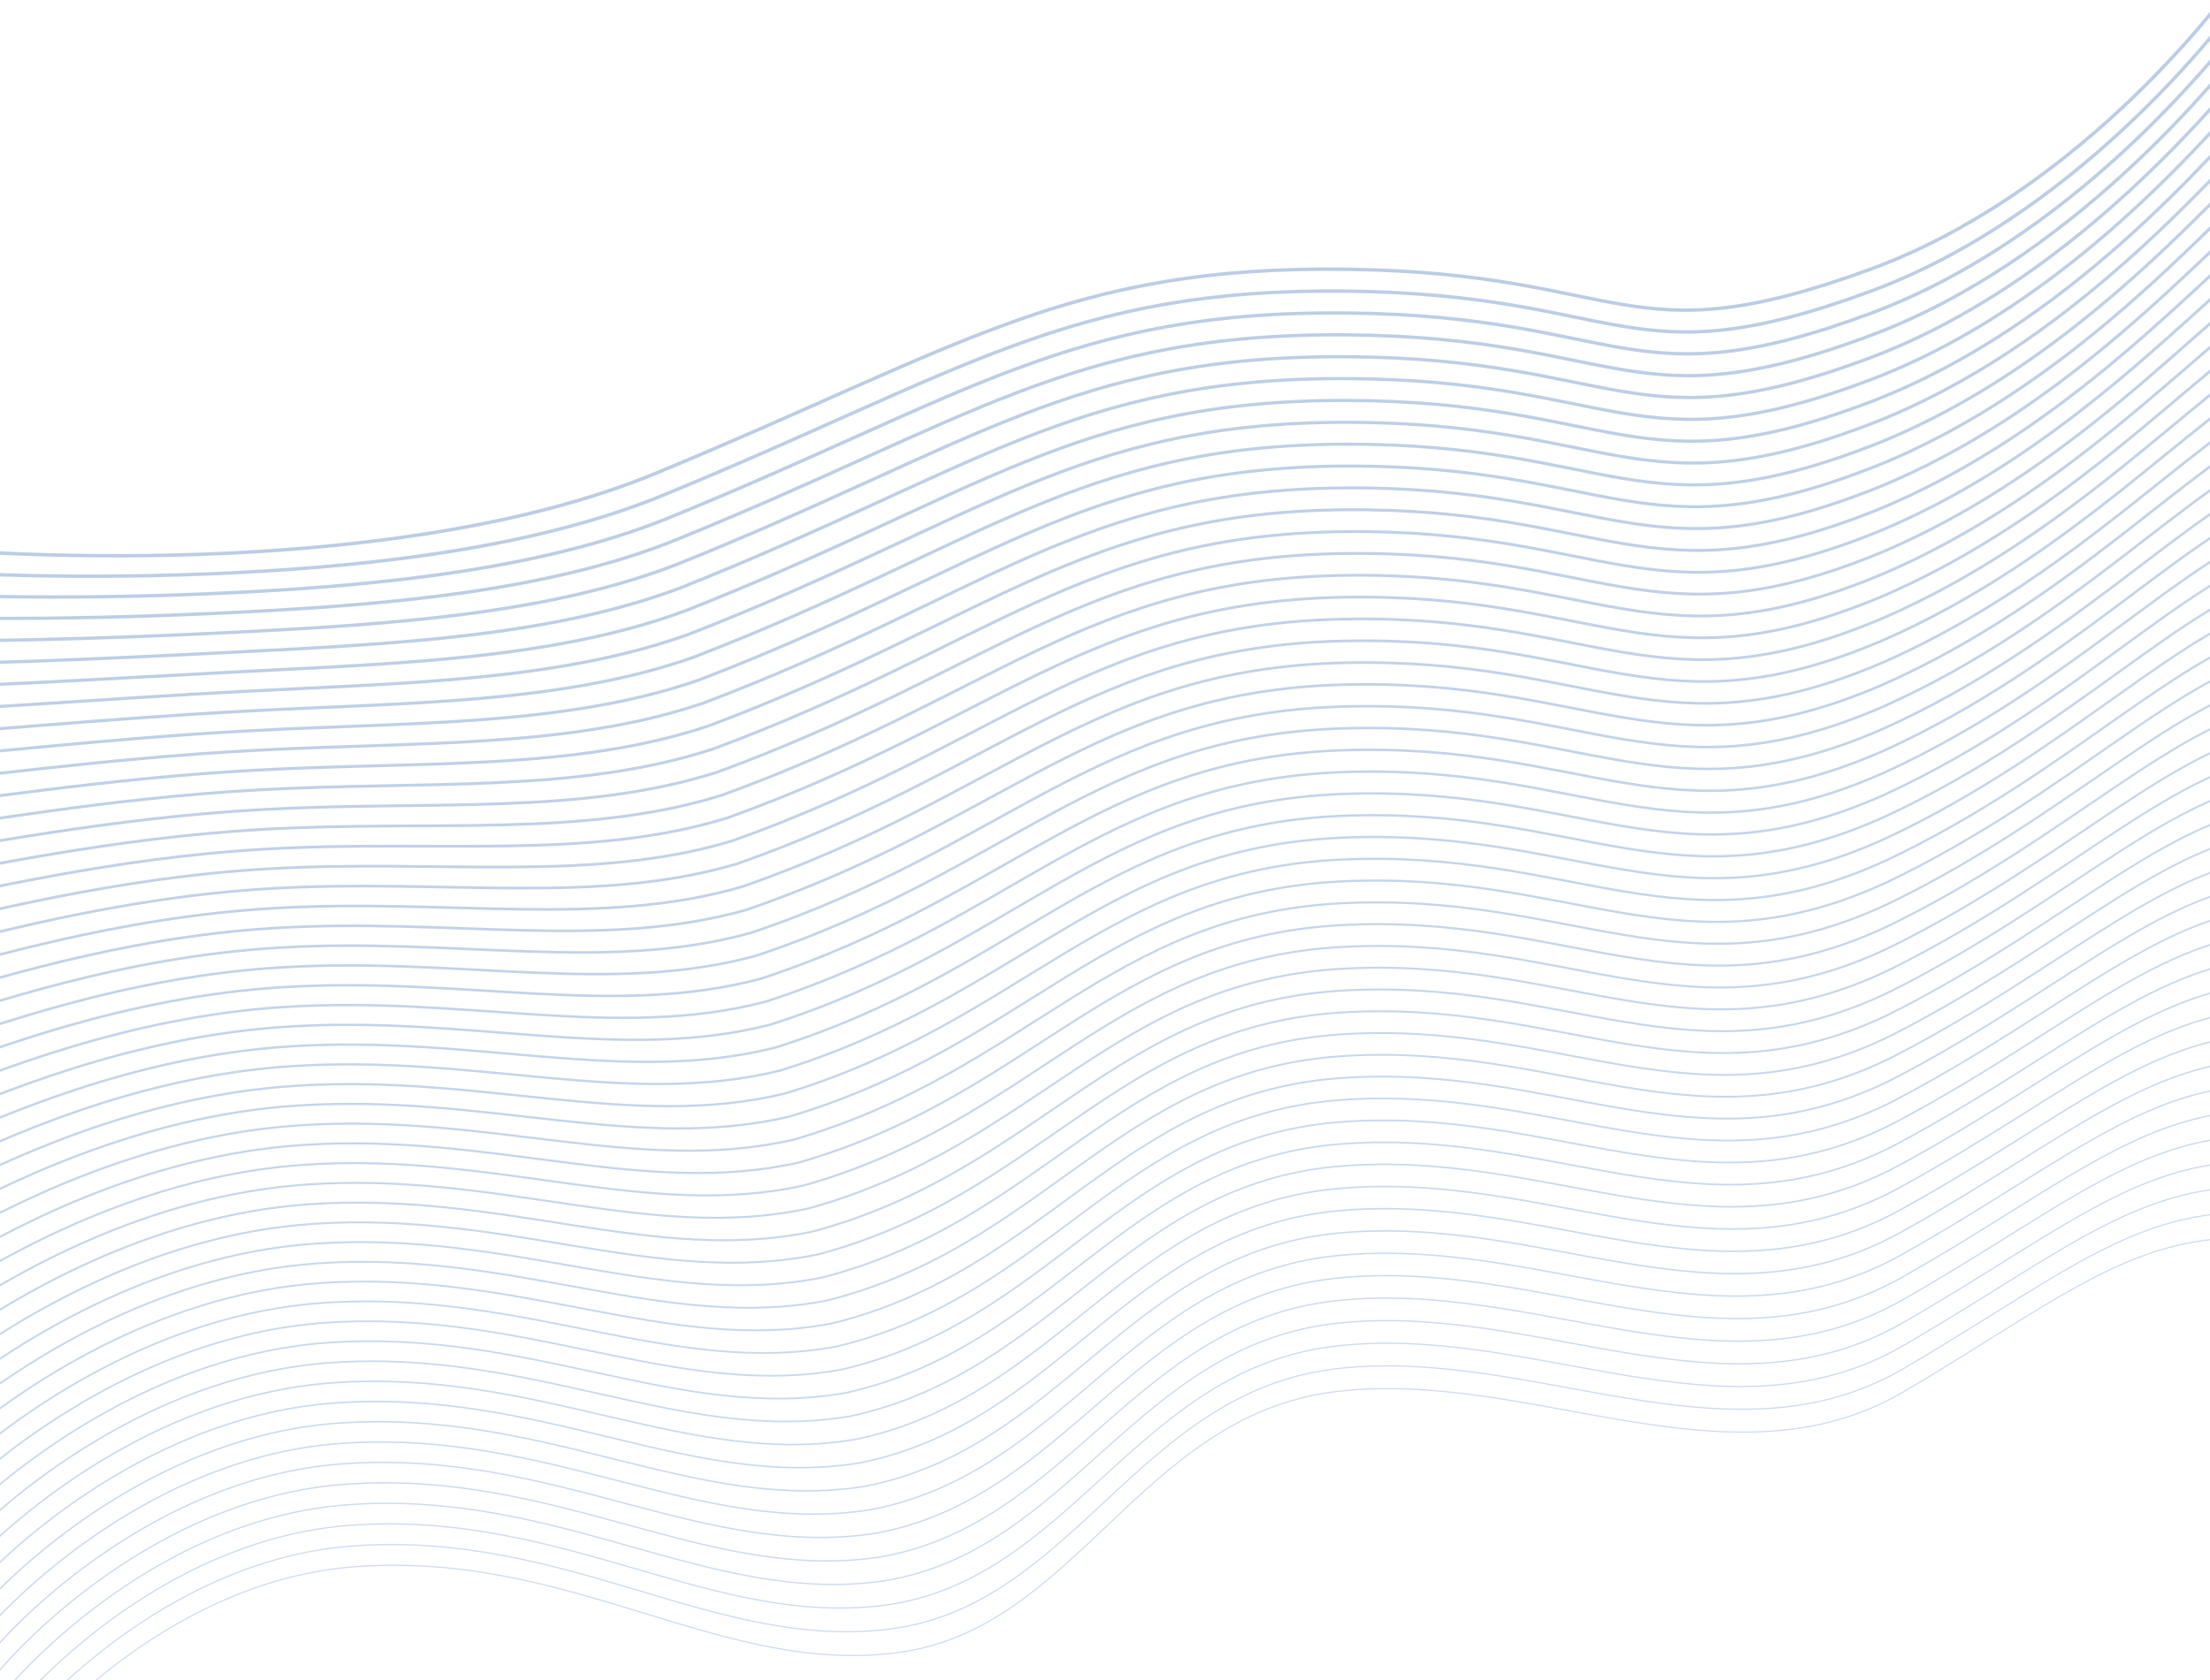 <svg width="1920" height="1460" viewBox="0 0 1920 1460" fill="none" xmlns="http://www.w3.org/2000/svg">
<g opacity="0.5">
<path d="M-2.274 1527.14C38.104 1470.61 155.538 1354.6 306.431 1343.49C494.423 1329.65 623.353 1436.63 776.949 1415.18C933.682 1392.43 989.853 1210.15 1159.74 1189.63C1329.62 1169.11 1501.45 1277.93 1653.25 1189.63C1804.22 1101.64 1871.82 1033.4 2003.29 1059.49" stroke="#99B7DF" stroke-width="1.039"/>
<path d="M-4.549 1505.35C36.419 1450.11 153.866 1336.56 304.287 1325.56C491.065 1311.87 620.147 1416.32 772.804 1394.42C931.735 1369.92 988.603 1189.88 1159.97 1169.84C1331.34 1149.8 1499.65 1257.94 1652.69 1169.84C1804.04 1082.35 1872.88 1012.39 2002.59 1036.56" stroke="#98B7DE" stroke-width="1.078"/>
<path d="M-6.823 1483.61C34.734 1429.67 152.194 1318.58 302.143 1307.68C487.707 1294.14 616.941 1396.08 768.659 1373.72C929.787 1347.47 987.353 1169.66 1160.2 1150.1C1333.05 1130.54 1497.86 1238 1652.12 1150.1C1803.87 1063.13 1873.94 991.426 2001.88 1013.68" stroke="#97B6DE" stroke-width="1.118"/>
<path d="M-9.098 1461.93C33.048 1409.29 150.522 1300.66 299.999 1289.86C484.35 1276.48 613.734 1375.89 764.513 1353.08C927.84 1325.08 986.103 1149.51 1160.44 1130.43C1334.77 1111.35 1496.06 1218.12 1651.55 1130.43C1803.7 1043.96 1875 970.528 2001.18 990.872" stroke="#97B6DE" stroke-width="1.157"/>
<path d="M-11.373 1440.32C31.363 1388.97 148.85 1282.8 297.855 1272.1C480.992 1258.88 610.528 1355.76 760.368 1332.5C925.893 1302.75 984.853 1129.41 1160.67 1110.81C1336.48 1092.21 1494.26 1198.3 1650.98 1110.81C1803.52 1024.86 1876.05 949.691 2000.47 968.121" stroke="#96B5DD" stroke-width="1.196"/>
<path d="M-13.647 1418.76C29.678 1368.71 147.178 1265 295.712 1254.4C477.634 1241.33 607.322 1335.69 756.223 1311.98C923.945 1280.48 983.603 1109.38 1160.9 1091.26C1338.2 1073.14 1492.46 1178.54 1650.42 1091.26C1803.35 1005.81 1877.11 928.912 1999.76 945.428" stroke="#95B5DD" stroke-width="1.235"/>
<path d="M-15.922 1397.27C27.993 1348.51 145.506 1247.27 293.568 1236.77C474.277 1223.85 604.115 1315.69 752.078 1291.52C921.998 1258.28 982.352 1089.4 1161.13 1071.76C1339.91 1054.13 1490.67 1158.85 1649.85 1071.76C1803.18 986.829 1878.17 908.197 1999.06 922.798" stroke="#95B4DC" stroke-width="1.275"/>
<path d="M-18.196 1375.83C26.308 1328.38 143.834 1229.59 291.424 1219.19C470.919 1206.43 600.909 1295.75 747.933 1271.13C920.051 1236.13 981.102 1069.49 1161.36 1052.33C1341.63 1035.18 1488.87 1139.21 1649.28 1052.33C1803 967.907 1879.23 887.542 1998.35 900.229" stroke="#94B3DC" stroke-width="1.314"/>
<path d="M-20.471 1354.46C24.622 1308.3 142.162 1211.98 289.28 1201.68C467.561 1189.07 597.703 1275.86 743.788 1250.79C918.103 1214.05 979.852 1049.64 1161.6 1032.96C1343.34 1016.29 1487.07 1119.64 1648.71 1032.96C1802.83 949.046 1880.29 866.948 1997.65 877.721" stroke="#94B3DC" stroke-width="1.353"/>
<path d="M-22.745 1333.15C22.937 1288.29 140.49 1194.42 287.136 1184.22C464.204 1171.77 594.497 1256.04 739.642 1230.51C916.156 1192.02 978.602 1029.85 1161.83 1013.65C1345.06 997.455 1485.27 1100.12 1648.15 1013.65C1802.65 930.244 1881.34 846.413 1996.94 855.273" stroke="#93B2DB" stroke-width="1.392"/>
<path d="M-25.02 1311.9C21.252 1268.34 138.818 1176.93 284.992 1166.83C460.846 1154.53 591.29 1236.28 735.497 1210.3C914.209 1170.06 977.352 1010.12 1162.06 994.402C1346.77 978.687 1483.48 1080.67 1647.58 994.402C1802.48 911.505 1882.4 825.942 1996.24 832.886" stroke="#92B2DB" stroke-width="1.431"/>
<path d="M-27.294 1290.71C19.567 1248.44 137.146 1159.5 282.848 1149.5C457.488 1137.36 588.084 1216.58 731.352 1190.15C912.261 1148.16 976.102 990.449 1162.29 975.214C1348.49 959.98 1481.68 1061.28 1647.01 975.214C1802.31 892.826 1883.46 805.53 1995.53 810.561" stroke="#92B1DA" stroke-width="1.471"/>
<path d="M-29.569 1269.58C17.882 1228.61 135.474 1142.13 280.705 1132.23C454.131 1120.24 584.878 1196.94 727.207 1170.06C910.314 1126.32 974.852 970.84 1162.53 956.086C1350.2 941.332 1479.88 1041.95 1646.44 956.086C1802.13 874.208 1884.52 785.179 1994.82 788.295" stroke="#91B1DA" stroke-width="1.51"/>
<path d="M-31.843 1248.51C16.197 1208.84 133.802 1124.81 278.561 1115.01C450.773 1103.18 581.672 1177.36 723.062 1150.02C908.367 1104.54 973.602 951.291 1162.76 937.018C1351.91 922.744 1478.09 1022.68 1645.88 937.018C1801.96 855.649 1885.58 764.888 1994.12 766.09" stroke="#90B0DA" stroke-width="1.549"/>
<path d="M-34.118 1227.49C14.511 1189.12 132.13 1107.56 276.417 1097.86C447.415 1086.19 578.465 1157.84 718.916 1130.05C906.42 1082.81 972.351 931.799 1162.99 918.007C1353.63 904.214 1476.29 1003.46 1645.31 918.007C1801.79 837.148 1886.64 744.653 1993.41 743.941" stroke="#90B0D9" stroke-width="1.588"/>
<path d="M-36.392 1206.49C12.826 1169.42 130.459 1090.32 274.273 1080.72C444.057 1069.2 575.259 1138.32 714.771 1110.08C904.472 1061.1 971.101 912.32 1163.22 899.007C1355.34 885.695 1474.49 984.259 1644.74 899.007C1801.61 818.658 1887.69 724.431 1992.71 721.805" stroke="#8FAFD9" stroke-width="1.627"/>
<path d="M-38.667 1185.49C11.141 1149.71 128.786 1073.07 272.129 1063.57C440.7 1052.21 572.052 1118.81 710.626 1090.12C902.525 1039.38 969.851 892.838 1163.45 880.006C1357.06 867.174 1472.69 965.055 1644.18 880.006C1801.44 800.166 1888.75 704.206 1992 699.666" stroke="#8EAFD8" stroke-width="1.667"/>
<path d="M-40.941 1164.49C9.456 1130.01 127.115 1055.83 269.986 1046.43C437.342 1035.22 568.846 1099.3 706.481 1070.15C900.578 1017.67 968.601 873.358 1163.69 861.006C1358.77 848.655 1470.9 945.852 1643.61 861.006C1801.26 781.677 1889.81 683.984 1991.29 677.529" stroke="#8EAED8" stroke-width="1.706"/>
<path d="M-43.216 1143.49C7.771 1110.31 125.443 1038.58 267.842 1029.29C433.984 1018.23 565.64 1079.79 702.336 1050.19C898.63 995.959 967.351 853.878 1163.92 842.007C1360.49 830.136 1469.1 926.649 1643.04 842.007C1801.09 763.187 1890.87 663.761 1990.59 655.393" stroke="#8DAED8" stroke-width="1.745"/>
<path d="M-45.49 1122.48C6.085 1090.6 123.771 1021.34 265.698 1012.14C430.627 1001.24 562.434 1060.27 698.19 1030.22C896.683 974.245 966.101 834.397 1164.15 823.007C1362.2 811.616 1467.3 907.446 1642.47 823.007C1800.92 744.696 1891.93 643.538 1989.88 633.255" stroke="#8CADD7" stroke-width="1.784"/>
<path d="M-47.765 1101.48C4.4 1070.9 122.099 1004.1 263.554 994.999C427.269 984.254 559.227 1040.76 694.045 1010.26C894.736 952.531 964.851 814.916 1164.38 804.006C1363.92 793.097 1465.5 888.242 1641.91 804.006C1800.74 726.206 1892.98 623.314 1989.18 611.117" stroke="#8CACD7" stroke-width="1.824"/>
<path d="M-50.039 1080.48C2.715 1051.2 120.427 986.854 261.41 977.856C423.911 967.266 556.021 1021.25 689.9 990.295C892.788 930.818 963.6 795.436 1164.62 785.007C1365.63 774.578 1463.71 869.04 1641.34 785.007C1800.57 707.716 1894.04 603.092 1988.47 588.98" stroke="#8BACD6" stroke-width="1.863"/>
<path d="M-52.314 1059.48C1.03 1031.49 118.755 969.611 259.266 960.713C420.554 950.278 552.815 1001.74 685.755 970.331C890.841 909.105 962.35 775.956 1164.85 766.008C1367.35 756.059 1461.91 849.837 1640.77 766.008C1800.39 689.226 1895.1 582.869 1987.76 566.844" stroke="#8AABD6" stroke-width="1.902"/>
<path d="M-54.588 1038.48C-0.656 1011.79 117.083 952.368 257.123 943.571C417.196 933.291 549.609 982.228 681.61 950.367C888.894 887.392 961.1 756.476 1165.08 747.008C1369.06 737.54 1460.11 830.634 1640.2 747.008C1800.22 670.736 1896.16 562.647 1987.06 544.707" stroke="#8AABD6" stroke-width="1.941"/>
<path d="M-56.863 1017.48C-2.341 992.083 115.411 935.123 254.979 926.426C413.838 916.301 546.402 962.715 677.464 930.401C886.946 865.677 959.85 736.995 1165.31 728.007C1370.78 719.019 1458.31 811.43 1639.64 728.007C1800.05 652.245 1897.22 542.422 1986.35 522.568" stroke="#89AAD5" stroke-width="1.98"/>
<path d="M-59.137 996.474C-4.026 972.379 113.739 917.88 252.835 909.283C410.48 899.313 543.196 943.203 673.319 910.437C884.999 843.965 958.6 717.515 1165.54 709.008C1372.49 700.5 1456.52 792.227 1639.07 709.008C1799.87 633.755 1898.28 522.2 1985.65 500.432" stroke="#88AAD5" stroke-width="2.02"/>
<path d="M-61.412 975.473C-5.711 952.676 112.067 900.637 250.691 892.14C407.123 882.325 539.989 923.692 669.174 890.473C883.052 822.252 957.35 698.035 1165.78 690.008C1374.2 681.982 1454.72 773.025 1638.5 690.008C1799.7 615.265 1899.33 501.977 1984.94 478.295" stroke="#88A9D4" stroke-width="2.059"/>
<path d="M-63.686 954.47C-7.396 932.971 110.395 883.392 248.547 874.995C403.765 865.335 536.783 904.178 665.029 870.507C881.105 800.537 956.1 678.553 1166.01 671.007C1375.92 663.461 1452.92 753.82 1637.93 671.007C1799.53 596.774 1900.39 481.753 1984.24 456.156" stroke="#87A9D4" stroke-width="2.098"/>
<path d="M-65.961 933.469C-9.082 913.267 108.723 866.149 246.404 857.852C400.407 848.347 533.577 884.667 660.884 850.543C879.157 778.824 954.85 659.073 1166.24 652.007C1377.63 644.942 1451.13 734.617 1637.37 652.007C1799.35 578.284 1901.45 461.53 1983.53 434.02" stroke="#86A8D4" stroke-width="2.137"/>
<path d="M-68.235 912.468C-10.767 893.564 107.051 848.906 244.26 840.709C397.05 831.36 530.371 865.155 656.738 830.579C877.21 757.111 953.599 639.593 1166.47 633.008C1379.35 626.423 1449.33 715.415 1636.8 633.008C1799.18 559.794 1902.51 441.308 1982.82 411.883" stroke="#86A8D3" stroke-width="2.176"/>
<path d="M-70.51 891.466C-12.452 873.86 105.379 831.663 242.116 823.566C393.692 814.372 527.164 845.644 652.593 810.615C875.263 735.398 952.349 620.113 1166.71 614.009C1381.06 607.904 1447.53 696.212 1636.23 614.009C1799 541.304 1903.57 421.085 1982.12 389.746" stroke="#85A7D3" stroke-width="2.216"/>
<path d="M-72.784 870.463C-14.137 854.155 103.707 814.418 239.972 806.422C390.334 797.382 523.958 826.13 648.448 790.649C873.315 713.683 951.099 600.631 1166.94 595.007C1382.78 589.384 1445.73 677.008 1635.67 595.007C1798.83 522.813 1904.62 400.861 1981.41 367.607" stroke="#84A6D2" stroke-width="2.255"/>
<path d="M-75.059 849.462C-15.822 834.451 102.036 797.175 237.828 789.279C386.977 780.394 520.752 806.619 644.303 770.685C871.368 691.97 949.849 581.151 1167.17 576.008C1384.49 570.865 1443.94 657.805 1635.1 576.008C1798.66 504.323 1905.68 380.638 1980.71 345.471" stroke="#84A6D2" stroke-width="2.294"/>
<path d="M-77.333 828.461C-17.508 814.748 100.364 779.932 235.684 772.136C383.619 763.406 517.546 787.107 640.158 750.722C869.421 670.258 948.599 561.671 1167.4 557.009C1386.21 552.346 1442.14 638.602 1634.53 557.009C1798.48 485.833 1906.74 360.416 1980 323.334" stroke="#83A5D2" stroke-width="2.333"/>
<path d="M-79.608 807.46C-19.193 795.044 98.692 762.689 233.54 754.993C380.261 746.418 514.339 767.596 636.012 730.758C867.473 648.545 947.349 542.192 1167.63 538.009C1387.92 533.827 1440.34 619.4 1633.96 538.009C1798.31 467.344 1907.8 340.193 1979.29 301.197" stroke="#83A5D1" stroke-width="2.373"/>
<path d="M-81.882 786.457C-20.878 775.339 97.02 745.444 231.397 737.848C376.903 729.429 511.133 748.082 631.867 710.792C865.526 626.83 946.099 522.71 1167.87 519.008C1389.64 515.306 1438.54 600.195 1633.4 519.008C1798.13 448.852 1908.86 319.969 1978.59 279.059" stroke="#82A4D1" stroke-width="2.412"/>
<path d="M-84.157 765.455C-22.564 755.635 95.348 728.201 229.253 720.705C373.546 712.441 507.927 728.571 627.722 690.828C863.579 605.117 944.848 503.23 1168.1 500.009C1391.35 496.787 1436.75 580.993 1632.83 500.009C1797.96 430.362 1909.91 299.746 1977.88 256.922" stroke="#81A4D0" stroke-width="2.451"/>
<path d="M-86.431 744.453C-24.249 735.931 93.676 710.957 227.109 703.561C370.188 695.452 504.72 709.058 623.577 670.863C861.631 583.403 943.598 483.749 1168.33 481.008C1393.07 478.268 1434.95 561.789 1632.26 481.008C1797.79 411.872 1910.97 279.523 1977.18 234.784" stroke="#81A3D0" stroke-width="2.49"/>
<path d="M-88.706 723.451C-25.934 716.226 92.004 693.713 224.965 686.418C366.83 678.463 501.514 689.546 619.432 650.898C859.684 561.689 942.348 464.268 1168.56 462.008C1394.78 459.748 1433.15 542.585 1631.69 462.008C1797.61 393.381 1912.03 259.3 1976.47 212.646" stroke="#80A3D0" stroke-width="2.529"/>
<path d="M-90.981 702.45C-27.619 696.523 90.332 676.47 222.821 669.275C363.473 661.475 498.308 670.035 615.286 630.934C857.737 539.976 941.098 444.788 1168.8 443.008C1396.49 441.229 1431.35 523.383 1631.13 443.008C1797.44 374.891 1913.09 239.077 1975.76 190.51" stroke="#7FA2CF" stroke-width="2.569"/>
<path d="M-93.255 681.449C-29.304 676.82 88.66 659.227 220.678 652.132C360.115 644.487 495.101 650.523 611.141 610.97C855.789 518.263 939.848 425.308 1169.03 424.009C1398.21 422.71 1429.56 504.18 1630.56 424.009C1797.27 356.401 1914.15 218.855 1975.06 168.373" stroke="#7FA2CF" stroke-width="2.608"/>
<path d="M-95.529 660.446C-30.989 657.115 86.988 641.983 218.534 634.988C356.757 627.499 491.895 631.011 606.996 591.005C853.842 496.549 938.598 405.827 1169.26 405.009C1399.92 404.19 1427.76 484.977 1629.99 405.009C1797.09 337.911 1915.21 198.631 1974.35 146.235" stroke="#7EA1CF" stroke-width="2.647"/>
<path d="M-97.804 639.444C-32.675 637.411 85.316 624.739 216.39 617.844C353.4 610.51 488.689 611.498 602.851 571.04C851.895 474.836 937.348 386.346 1169.49 386.008C1401.64 385.67 1425.96 465.773 1629.42 386.008C1796.92 319.42 1916.26 178.408 1973.65 124.098" stroke="#7DA1CE" stroke-width="2.686"/>
<path d="M-100.078 618.443C-34.36 617.707 83.644 607.496 214.246 600.701C350.042 593.522 485.483 591.987 598.706 551.076C849.948 453.123 936.098 366.866 1169.73 367.009C1403.35 367.152 1424.17 446.57 1628.86 367.009C1796.74 300.93 1917.32 158.185 1972.94 101.961" stroke="#7DA0CE" stroke-width="2.725"/>
<path d="M-102.353 597.442C-36.045 598.004 81.972 590.253 212.102 583.558C346.684 576.534 482.276 572.475 594.56 531.112C848 431.41 934.847 347.387 1169.96 348.01C1405.07 348.633 1422.37 427.368 1628.29 348.01C1796.57 282.441 1918.38 137.963 1972.24 79.824" stroke="#7C9FCD" stroke-width="2.765"/>
<path d="M-104.627 576.439C-37.73 578.298 80.3 573.008 209.958 566.414C343.327 559.544 479.07 552.962 590.415 511.146C846.053 409.695 933.597 327.905 1170.19 329.008C1406.78 330.112 1420.57 408.163 1627.72 329.008C1796.4 263.949 1919.44 117.738 1971.53 57.685" stroke="#7B9FCD" stroke-width="2.804"/>
<path d="M-106.902 555.438C-39.415 558.595 78.629 555.765 207.815 549.271C339.969 542.556 475.864 533.45 586.27 491.182C844.106 387.982 932.347 308.425 1170.42 310.009C1408.5 311.593 1418.77 388.961 1627.16 310.009C1796.22 245.459 1920.5 97.516 1970.82 35.549" stroke="#7B9ECD" stroke-width="2.843"/>
<path d="M-109.177 534.436C-41.101 538.891 76.956 538.522 205.671 532.128C336.611 525.569 472.657 513.939 582.125 471.218C842.158 366.269 931.097 288.945 1170.65 291.01C1410.21 293.074 1416.98 369.758 1626.59 291.01C1796.05 226.97 1921.55 77.293 1970.12 13.412" stroke="#7A9ECC" stroke-width="2.882"/>
<path d="M-111.451 513.435C-42.786 519.188 75.285 521.279 203.527 514.985C333.253 508.581 469.451 494.427 577.98 451.254C840.211 344.556 929.847 269.465 1170.89 272.01C1411.93 274.555 1415.18 350.555 1626.02 272.01C1795.88 208.48 1922.61 57.071 1969.41 -8.725" stroke="#799DCC" stroke-width="2.922"/>
<path d="M-113.726 492.432C-44.471 499.482 73.612 504.034 201.383 497.84C329.896 491.591 466.245 474.914 573.834 431.288C838.264 322.841 928.597 249.983 1171.12 253.009C1413.64 256.035 1413.38 331.351 1625.45 253.009C1795.7 189.988 1923.67 36.846 1968.71 -30.863" stroke="#799DCB" stroke-width="2.961"/>
<path d="M-116 471.431C23.687 488.127 356.388 499.481 569.689 411.324C836.316 301.129 927.347 230.503 1171.35 234.009C1415.35 237.516 1411.58 312.148 1624.89 234.009C1795.53 171.498 1924.73 16.624 1968 -53" stroke="#789CCB" stroke-width="3"/>
<path d="M0 1549C39.789 1491.16 157.209 1372.69 308.574 1361.49C497.781 1347.49 626.56 1457 781.094 1436C935.629 1414.99 991.103 1230.49 1159.51 1209.49C1327.91 1188.49 1503.25 1297.99 1653.82 1209.49C1804.39 1120.98 1870.76 1054.48 2004 1082.48" stroke="#99B8DF"/>
</g>
</svg>
